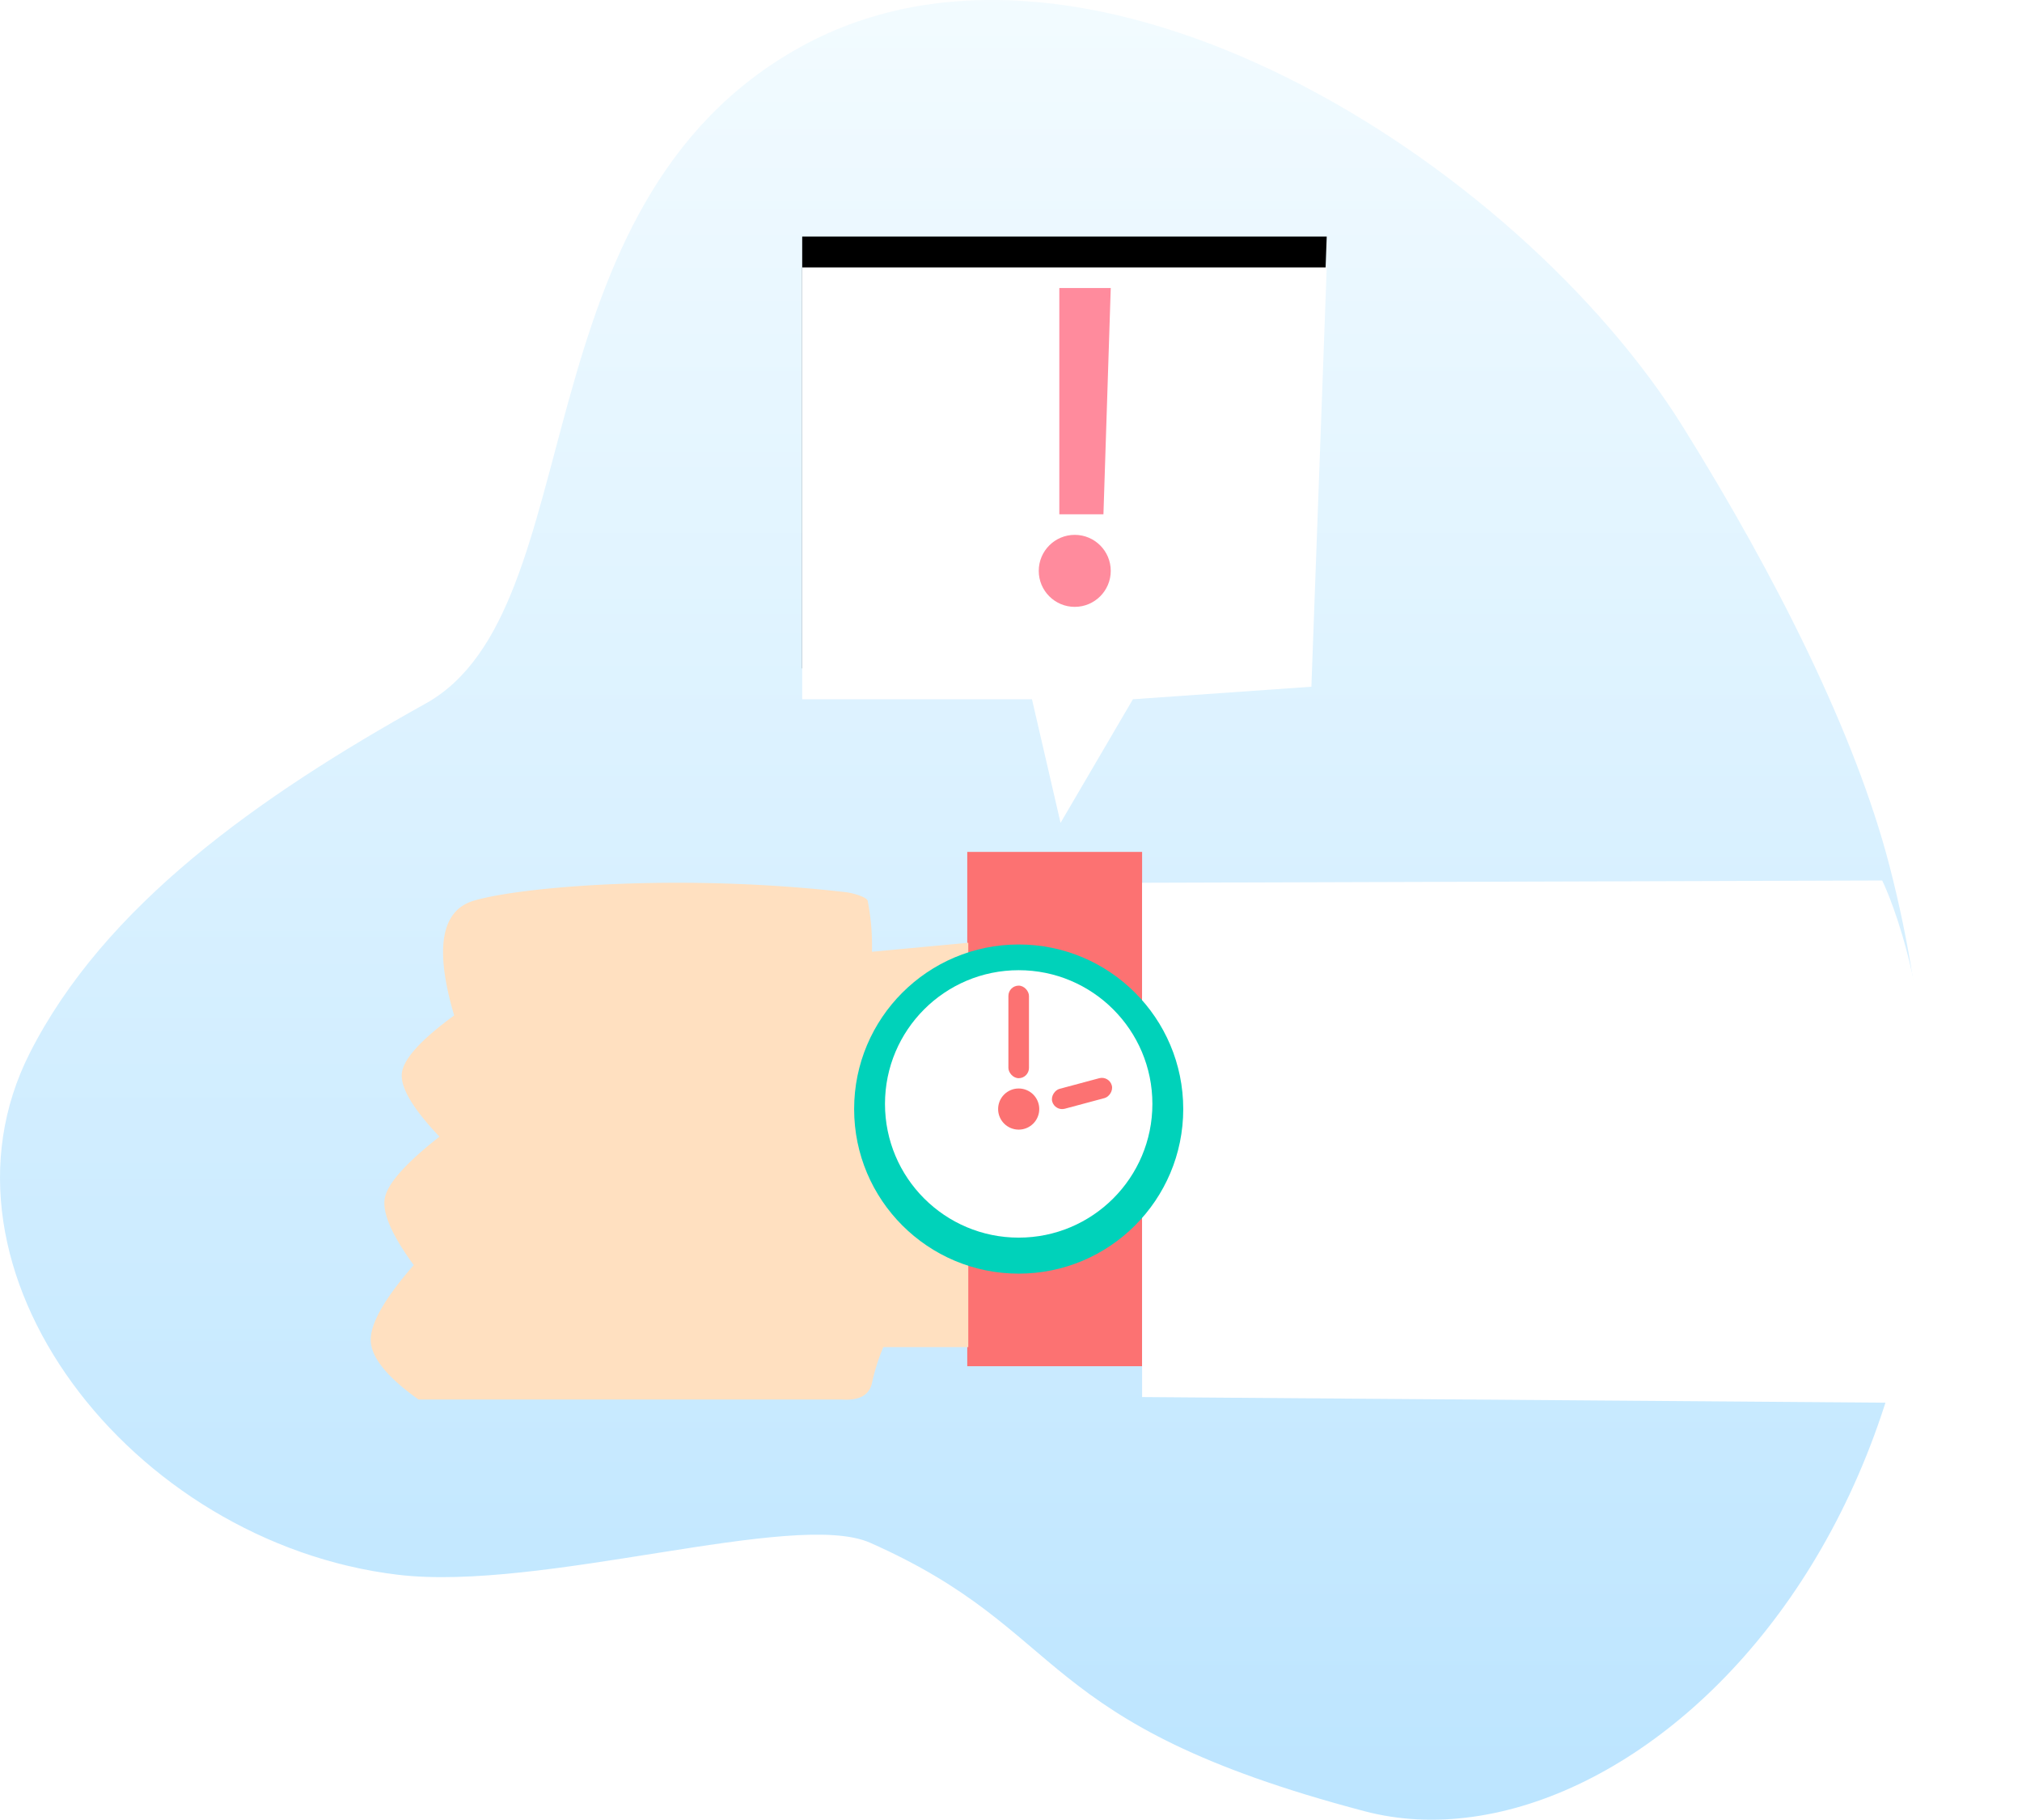 <svg id="hand" xmlns="http://www.w3.org/2000/svg" xmlns:xlink="http://www.w3.org/1999/xlink" width="196.603" height="176.919" viewBox="0 0 196.603 176.919">
  <defs>
    <linearGradient id="linear-gradient" x1="0.5" x2="0.5" y2="1" gradientUnits="objectBoundingBox">
      <stop offset="0" stop-color="#f3fcff"/>
      <stop offset="1" stop-color="#a5dcff"/>
    </linearGradient>
    <filter id="Path_530" x="102.049" y="76.602" width="94.554" height="68.775" filterUnits="userSpaceOnUse">
      <feOffset dy="3" input="SourceAlpha"/>
      <feGaussianBlur stdDeviation="3" result="blur"/>
      <feFlood flood-opacity="0.161"/>
      <feComposite operator="in" in2="blur"/>
      <feComposite in="SourceGraphic"/>
    </filter>
    <filter id="Path_526" x="27.049" y="76.824" width="76.106" height="68.258" filterUnits="userSpaceOnUse">
      <feOffset dy="3" input="SourceAlpha"/>
      <feGaussianBlur stdDeviation="3" result="blur-2"/>
      <feFlood flood-opacity="0.161"/>
      <feComposite operator="in" in2="blur-2"/>
      <feComposite in="SourceGraphic"/>
    </filter>
    <filter id="Path_528" x="69" y="17" width="69" height="72" filterUnits="userSpaceOnUse">
      <feOffset dy="3" input="SourceAlpha"/>
      <feGaussianBlur stdDeviation="3" result="blur-3"/>
      <feFlood flood-opacity="0.161"/>
      <feComposite operator="in" in2="blur-3"/>
      <feComposite in="SourceGraphic"/>
    </filter>
  </defs>
  <path id="Path_525" data-name="Path 525" d="M41.385,68.4C25,77.506,10.145,88.1,2.906,102.356-7.821,123.472,12.732,149.99,38.689,153.1c13.985,1.676,38.557-6.372,45.918-3.11,19.69,8.723,15.5,17.515,48.074,26.1,26.772,7.06,66.634-31.832,51.021-91.977-3.307-12.742-11.009-28.079-20.062-42.607-16.077-25.8-57.783-52.311-85.7-37S57.767,59.293,41.385,68.4Z" opacity="0.759" fill="url(#linear-gradient)"/>
  <g id="Group_46" data-name="Group 46">
    <g id="Group_45" data-name="Group 45" transform="translate(36.049 82.824)">
      <rect id="Rectangle_1329" data-name="Rectangle 1329" width="17" height="50" transform="translate(58)" fill="#fc7272"/>
      <g transform="matrix(1, 0, 0, 1, -36.05, -82.82)" filter="url(#Path_530)">
        <path id="Path_530-2" data-name="Path 530" d="M0,0,71.959-.222s4.845,9.65,4.584,26.088-3.308,24.688-3.308,24.688L0,50Z" transform="translate(111.05 82.82)" fill="#fff"/>
      </g>
      <g transform="matrix(1, 0, 0, 1, -36.05, -82.82)" filter="url(#Path_526)">
        <path id="Path_526-2" data-name="Path 526" d="M48.316,1.745c-.123-.4-1.59-.768-2.063-.823C30.289-.934,14.646.362,10.011,1.745Q5.239,3.17,8.11,12.9q-4.834,3.534-5.084,5.6t3.654,6.185Q1.8,28.515,1.373,30.629t2.806,6.542Q-.087,42.058,0,44.523t4.646,5.718h41.12q2.582.182,2.971-1.614a19.445,19.445,0,0,1,1.1-3.482h8.262V5.833l-9.367.875A22.78,22.78,0,0,0,48.316,1.745Z" transform="translate(36.05 82.82)" fill="#ffe0c0" fill-rule="evenodd"/>
      </g>
      <g id="Group_44" data-name="Group 44" transform="translate(47 9)">
        <circle id="Ellipse_57" data-name="Ellipse 57" cx="16" cy="16" r="16" fill="#00d2ba"/>
        <circle id="Ellipse_58" data-name="Ellipse 58" cx="13" cy="13" r="13" transform="translate(3 2.5)" fill="#fff"/>
      </g>
      <rect id="Rectangle_1331" data-name="Rectangle 1331" width="2" height="9" rx="1" transform="translate(62 13)" fill="#fc7272"/>
      <rect id="Rectangle_1332" data-name="Rectangle 1332" width="2" height="6" rx="1" transform="matrix(0.259, 0.966, -0.966, 0.259, 71.796, 21.742)" fill="#fc7272"/>
      <circle id="Ellipse_59" data-name="Ellipse 59" cx="2" cy="2" r="2" transform="translate(61 23)" fill="#fc7272"/>
    </g>
  </g>
  <path id="Path_527" data-name="Path 527" d="M78,23h51l-1.491,40.764-17.354,1.218L103.119,77l-2.778-12.018H78Z"/>
  <g transform="matrix(1, 0, 0, 1, 0, 0)" filter="url(#Path_528)">
    <path id="Path_528-2" data-name="Path 528" d="M78,23h51l-1.491,40.764-17.354,1.218L103.119,77l-2.778-12.018H78Z" fill="#fff"/>
  </g>
  <circle id="Ellipse_60" data-name="Ellipse 60" cx="3.5" cy="3.5" r="3.5" transform="translate(101 52)" fill="#ff8b9d"/>
  <path id="Path_529" data-name="Path 529" d="M103,28h5l-.71,22H103Z" fill="#ff8b9d" fill-rule="evenodd"/>
</svg>
